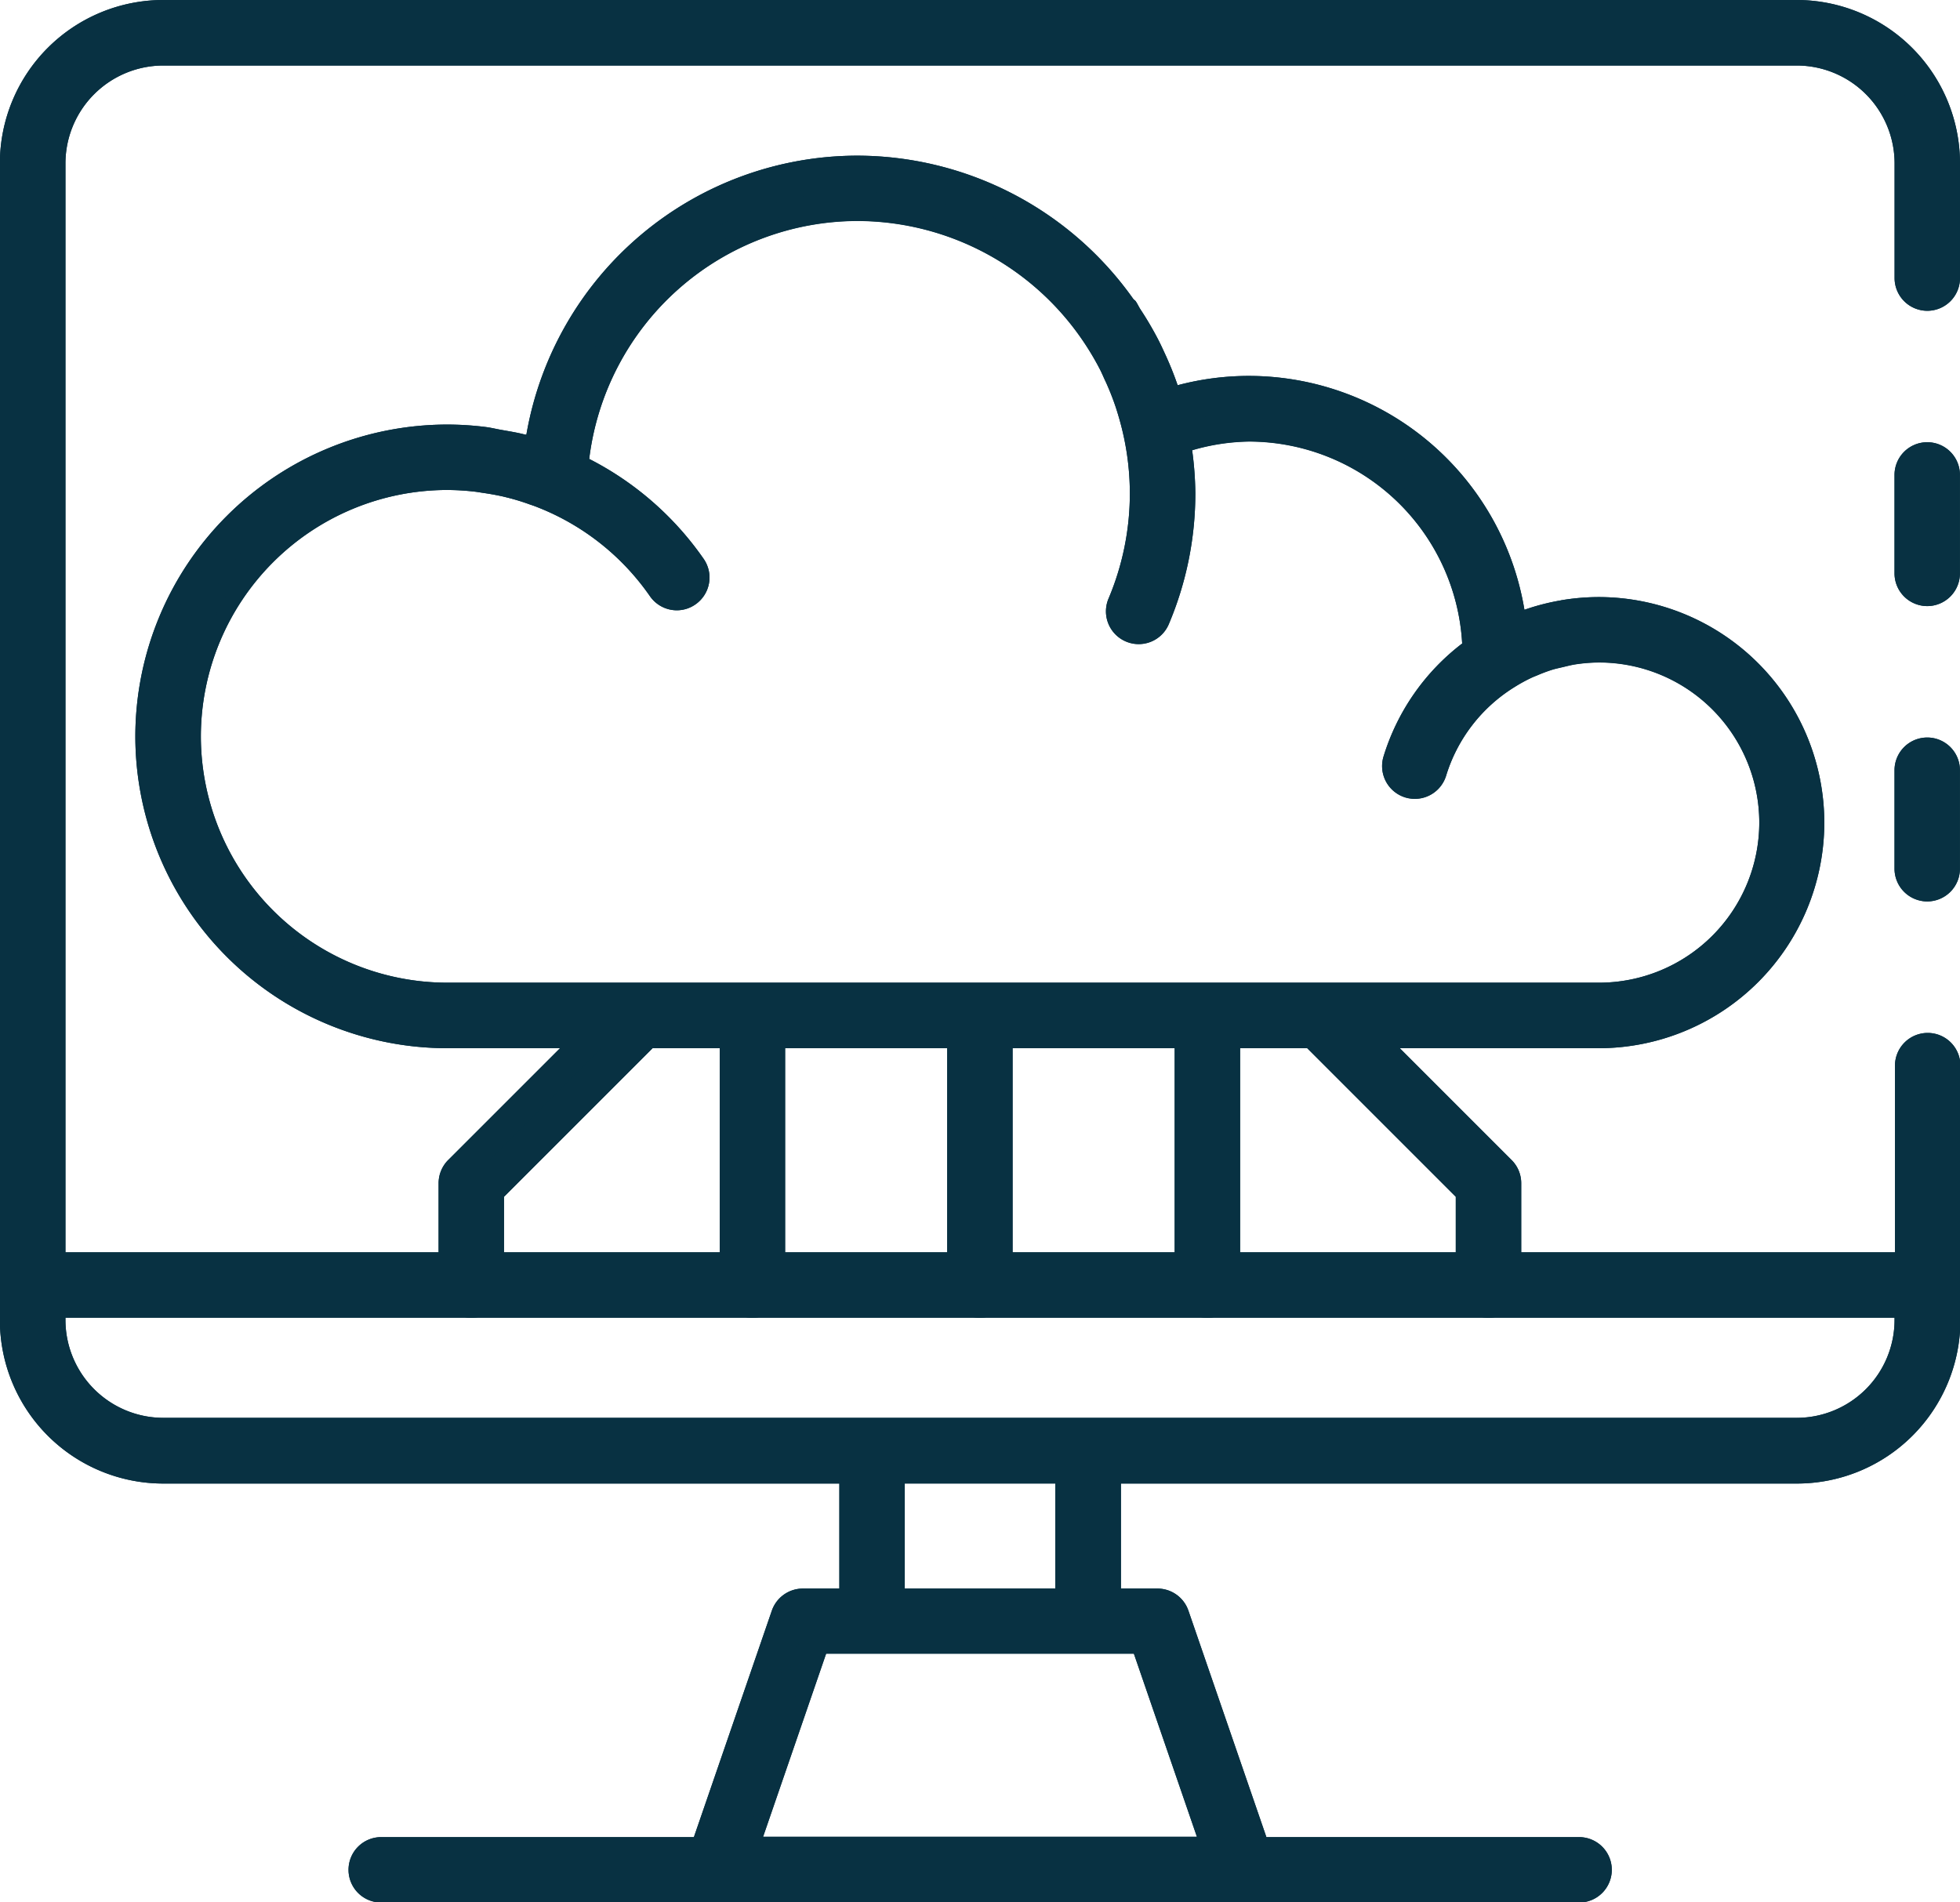 <svg xmlns="http://www.w3.org/2000/svg" width="55.163" height="53.541" viewBox="0 0 55.163 53.541">
  <g id="Grupo_1078326" data-name="Grupo 1078326" transform="translate(-567.994 109.753)">
    <g id="Grupo_161099" data-name="Grupo 161099" transform="translate(571.805 -105.373)">
      <path id="Trazado_213426" data-name="Trazado 213426" d="M612.845-92.707a5.954,5.954,0,0,0-1.015.089,5.726,5.726,0,0,0-.948.245l-.466.161-.079-.487a7.416,7.416,0,0,0-7.346-6.232,7.429,7.429,0,0,0-1.9.247l-.376.1-.125-.368a8.831,8.831,0,0,0-.351-.866c-.056-.121-.112-.243-.173-.361a8.7,8.7,0,0,0-.478-.817,1,1,0,0,1-.084-.168l-.073-.062-.032-.046a9.114,9.114,0,0,0-7.4-3.859,9.037,9.037,0,0,0-8.93,7.511l-.141.431-.436-.111c-.161-.042-.326-.07-.491-.1l-.29-.054c-.079-.016-.157-.033-.24-.044a8.442,8.442,0,0,0-1.041-.065,8.369,8.369,0,0,0-8.36,8.36,8.369,8.369,0,0,0,8.36,8.359h4.18l-3.857,3.858a.508.508,0,0,0-.148.357v2.866a.507.507,0,0,0,.506.506.507.507,0,0,0,.506-.506v-2.656l4.424-4.425h2.476v7.081a.507.507,0,0,0,.506.506.507.507,0,0,0,.505-.506v-7.081h5.391v7.081a.507.507,0,0,0,.506.506.507.507,0,0,0,.506-.506v-7.081h5.39v7.081a.507.507,0,0,0,.506.506.507.507,0,0,0,.506-.506v-7.081h2.476l4.424,4.425v2.656a.507.507,0,0,0,.506.506.506.506,0,0,0,.505-.506v-2.866a.5.5,0,0,0-.147-.357l-3.857-3.858h6.607a5.939,5.939,0,0,0,5.933-5.932A5.939,5.939,0,0,0,612.845-92.707Zm0,10.853H580.427A7.356,7.356,0,0,1,573.08-89.2a7.356,7.356,0,0,1,7.348-7.349,7.332,7.332,0,0,1,.829.05l.228.035c.2.028.4.062.589.108l.255.064c.184.049.365.107.6.189l.2.072a7.344,7.344,0,0,1,3.35,2.649.507.507,0,0,0,.417.218.491.491,0,0,0,.286-.09.505.505,0,0,0,.129-.7,8.4,8.4,0,0,0-3.069-2.679l-.259-.133.036-.288A8.056,8.056,0,0,1,592-104.12a8.059,8.059,0,0,1,6.756,3.685,8.088,8.088,0,0,1,.423.726c.046.089.087.18.163.35.107.237.2.476.287.722.041.123.079.247.115.374a8.093,8.093,0,0,1,.318,2.206,8.028,8.028,0,0,1-.634,3.14.5.5,0,0,0,0,.386.5.5,0,0,0,.273.275.491.491,0,0,0,.2.039.5.5,0,0,0,.467-.309,9.015,9.015,0,0,0,.713-3.531,9.153,9.153,0,0,0-.087-1.151l-.045-.356.346-.1a6.291,6.291,0,0,1,1.708-.259,6.432,6.432,0,0,1,6.412,6.078l.012.22-.174.133a5.889,5.889,0,0,0-2.068,2.972.507.507,0,0,0,.334.632.5.5,0,0,0,.149.023.51.51,0,0,0,.484-.357,4.9,4.9,0,0,1,2.11-2.727,5,5,0,0,1,.522-.284l.159-.066a4.81,4.81,0,0,1,.484-.181c.075-.022.4-.1.4-.1.1-.023.2-.045.3-.061a4.963,4.963,0,0,1,.739-.059,4.927,4.927,0,0,1,4.921,4.921A4.927,4.927,0,0,1,612.845-81.854Z" transform="translate(-571.652 105.547)" fill="#083142"/>
      <path id="Trazado_213427" data-name="Trazado 213427" d="M612.823-92.133a5.328,5.328,0,0,0-.8.064c-.115.018-.228.044-.341.072l-.065.016-.06.013c-.094.021-.189.043-.285.072-.176.055-.35.121-.558.21-.047.019-.093.038-.143.061a5.482,5.482,0,0,0-.556.3,5.318,5.318,0,0,0-2.288,2.956.094.094,0,0,1-.1.061h-.012a.092.092,0,0,1-.061-.114,5.482,5.482,0,0,1,1.924-2.764l.35-.267-.025-.439a6.849,6.849,0,0,0-6.827-6.468,6.653,6.653,0,0,0-1.819.275l-.691.192.089.712a8.828,8.828,0,0,1,.084,1.1,8.61,8.61,0,0,1-.681,3.37.087.087,0,0,1-.09.051l-.029,0a.1.1,0,0,1-.048-.119,8.431,8.431,0,0,0,.666-3.3,8.475,8.475,0,0,0-.334-2.32c-.037-.133-.078-.264-.12-.391-.084-.246-.183-.495-.3-.764l-.032-.072c-.045-.1-.089-.2-.138-.294a8.656,8.656,0,0,0-.448-.766,8.468,8.468,0,0,0-7.1-3.872,8.472,8.472,0,0,0-8.4,7.423l-.072.576.517.265a7.982,7.982,0,0,1,2.918,2.547.092.092,0,0,1-.024.127.087.087,0,0,1-.05.017.09.09,0,0,1-.076-.039,7.748,7.748,0,0,0-3.537-2.8c-.067-.027-.135-.051-.2-.074l-.059-.022c-.19-.066-.383-.128-.578-.18-.089-.024-.178-.048-.268-.068-.205-.047-.414-.084-.626-.115l-.065-.01c-.058-.009-.116-.019-.174-.025a7.57,7.57,0,0,0-.876-.053,7.773,7.773,0,0,0-7.764,7.764,7.772,7.772,0,0,0,7.764,7.763h32.418a5.341,5.341,0,0,0,5.336-5.335A5.342,5.342,0,0,0,612.823-92.133Zm0,9.841H580.406a6.941,6.941,0,0,1-6.934-6.933,6.942,6.942,0,0,1,6.934-6.934,6.992,6.992,0,0,1,.782.048c.072.008.143.022.215.032.188.027.374.06.557.1.08.019.16.039.24.06.174.047.346.1.515.162.079.027.157.053.233.084a6.936,6.936,0,0,1,3.161,2.5.921.921,0,0,0,.759.4.912.912,0,0,0,.523-.165.92.92,0,0,0,.232-1.282,8.778,8.778,0,0,0-3.221-2.813,7.622,7.622,0,0,1,7.572-6.7,7.691,7.691,0,0,1,6.408,3.5,7.805,7.805,0,0,1,.4.688c.055.108.1.221.154.332a7.353,7.353,0,0,1,.273.686c.039.116.075.233.109.353a7.643,7.643,0,0,1,.3,2.093,7.611,7.611,0,0,1-.6,2.977.921.921,0,0,0,.49,1.207.913.913,0,0,0,.358.073.92.92,0,0,0,.849-.563,9.429,9.429,0,0,0,.746-3.693,9.457,9.457,0,0,0-.09-1.2,5.973,5.973,0,0,1,1.6-.245,6.019,6.019,0,0,1,6,5.685,6.33,6.33,0,0,0-2.213,3.179.923.923,0,0,0,.61,1.152.946.946,0,0,0,.271.04.921.921,0,0,0,.88-.651,4.474,4.474,0,0,1,1.933-2.5,4.447,4.447,0,0,1,.472-.258c.05-.023.1-.043.153-.064a4.369,4.369,0,0,1,.439-.164c.094-.028.192-.048.288-.071.115-.027.229-.057.346-.076a4.569,4.569,0,0,1,.678-.054,4.511,4.511,0,0,1,4.505,4.507A4.511,4.511,0,0,1,612.823-82.292Z" transform="translate(-571.63 105.569)" fill="#083142"/>
      <path id="Trazado_213428" data-name="Trazado 213428" d="M612.86-93.108a6.458,6.458,0,0,0-1.066.09l-.019.005a6.279,6.279,0,0,0-1.015.263,7.87,7.87,0,0,0-7.754-6.582A7.814,7.814,0,0,0,601-99.07a9.335,9.335,0,0,0-.366-.906c-.059-.128-.117-.254-.182-.38a9.5,9.5,0,0,0-.5-.851c-.048-.074-.082-.154-.132-.226-.019-.027-.048-.04-.068-.065a9.539,9.539,0,0,0-7.743-4.033,9.464,9.464,0,0,0-9.339,7.855c-.022-.005-.044-.007-.064-.012-.213-.054-.432-.088-.649-.127-.141-.025-.28-.06-.422-.078a8.7,8.7,0,0,0-1.094-.07,8.785,8.785,0,0,0-8.776,8.776,8.786,8.786,0,0,0,8.776,8.776h3.177l-3.148,3.147a.926.926,0,0,0-.27.652v2.867a.92.92,0,0,0,.921.92.92.92,0,0,0,.92-.92v-2.485l4.181-4.181h1.89v6.666a.92.92,0,0,0,.921.92.92.92,0,0,0,.92-.92v-6.666h4.561v6.666a.92.92,0,0,0,.921.92.92.92,0,0,0,.92-.92v-6.666h4.561v6.666a.921.921,0,0,0,.921.92.921.921,0,0,0,.921-.92v-6.666h1.889l4.181,4.181v2.485a.921.921,0,0,0,.921.92.921.921,0,0,0,.921-.92v-2.867a.922.922,0,0,0-.271-.652l-3.147-3.147h5.6a6.355,6.355,0,0,0,6.348-6.347A6.356,6.356,0,0,0,612.86-93.108Zm0,11.866h-7.609l1.417,1.416,3.148,3.148a.093.093,0,0,1,.027.064v2.867a.091.091,0,0,1-.091.09.091.091,0,0,1-.091-.09v-2.83l-.243-.243L605.237-81l-.243-.243h-3.063v7.5a.091.091,0,0,1-.091.09.091.091,0,0,1-.091-.09v-7.5h-6.221v7.5a.09.09,0,0,1-.09.09.091.091,0,0,1-.091-.09v-7.5h-6.221v7.5a.09.09,0,0,1-.09.09.091.091,0,0,1-.091-.09v-7.5h-3.063l-.243.243-4.181,4.181-.244.243v2.83a.09.09,0,0,1-.09.09.091.091,0,0,1-.091-.09v-2.867a.093.093,0,0,1,.027-.064l3.148-3.148,1.416-1.416h-5.181a7.954,7.954,0,0,1-7.945-7.945,7.954,7.954,0,0,1,7.945-7.945,7.9,7.9,0,0,1,.991.063c.067.008.133.023.2.036s.121.025.182.035l.113.02c.159.027.319.054.475.094a.515.515,0,0,0,.058.011h0l.876.23.154-.892a8.623,8.623,0,0,1,8.521-7.166,8.7,8.7,0,0,1,7.066,3.684l.022.031.025.029.04.043c.029.055.06.109.1.164a8.894,8.894,0,0,1,.453.773c.058.115.112.23.166.349a8.562,8.562,0,0,1,.334.825l.249.736.75-.2a7.012,7.012,0,0,1,1.794-.233,7,7,0,0,1,6.936,5.887l.16.973.932-.324a5.446,5.446,0,0,1,.88-.228l.054-.01h0a5.694,5.694,0,0,1,.888-.073,5.524,5.524,0,0,1,5.518,5.518A5.525,5.525,0,0,1,612.86-81.242Z" transform="translate(-571.667 105.532)" fill="#083142"/>
      <path id="Trazado_213429" data-name="Trazado 213429" d="M612.86-93.108a6.458,6.458,0,0,0-1.066.09l-.019.005a6.279,6.279,0,0,0-1.015.263,7.87,7.87,0,0,0-7.754-6.582A7.814,7.814,0,0,0,601-99.07a9.335,9.335,0,0,0-.366-.906c-.059-.128-.117-.254-.182-.38a9.5,9.5,0,0,0-.5-.851c-.048-.074-.082-.154-.132-.226-.019-.027-.048-.04-.068-.065a9.539,9.539,0,0,0-7.743-4.033,9.464,9.464,0,0,0-9.339,7.855c-.022-.005-.044-.007-.064-.012-.213-.054-.432-.088-.649-.127-.141-.025-.28-.06-.422-.078a8.7,8.7,0,0,0-1.094-.07,8.785,8.785,0,0,0-8.776,8.776,8.786,8.786,0,0,0,8.776,8.776h3.177l-3.148,3.147a.926.926,0,0,0-.27.652v2.867a.92.92,0,0,0,.921.92.92.92,0,0,0,.92-.92v-2.485l4.181-4.181h1.89v6.666a.92.92,0,0,0,.921.92.92.92,0,0,0,.92-.92v-6.666h4.561v6.666a.92.92,0,0,0,.921.92.92.92,0,0,0,.92-.92v-6.666h4.561v6.666a.921.921,0,0,0,.921.92.921.921,0,0,0,.921-.92v-6.666h1.889l4.181,4.181v2.485a.921.921,0,0,0,.921.92.921.921,0,0,0,.921-.92v-2.867a.922.922,0,0,0-.271-.652l-3.147-3.147h5.6a6.355,6.355,0,0,0,6.348-6.347A6.356,6.356,0,0,0,612.86-93.108Zm0,12.281h-6.607l.709.708,3.148,3.148a.515.515,0,0,1,.148.358v2.867a.506.506,0,0,1-.506.505.506.506,0,0,1-.506-.505V-76.4l-.121-.121-4.181-4.181-.121-.121h-2.476v7.081a.506.506,0,0,1-.506.505.506.506,0,0,1-.506-.505v-7.081h-5.391v7.081a.505.505,0,0,1-.505.505.506.506,0,0,1-.506-.505v-7.081h-5.391v7.081a.505.505,0,0,1-.505.505.506.506,0,0,1-.506-.505v-7.081h-2.476l-.121.121-4.181,4.181-.122.121v2.657a.505.505,0,0,1-.505.505.506.506,0,0,1-.506-.505v-2.867a.51.51,0,0,1,.148-.358l3.148-3.148.709-.708h-4.18a8.37,8.37,0,0,1-8.36-8.36,8.369,8.369,0,0,1,8.36-8.36,8.313,8.313,0,0,1,1.042.066c.079.009.156.026.232.042l.17.033.111.02c.17.029.339.058.506.1a.613.613,0,0,0,.061.011l.438.115.077-.446a9.037,9.037,0,0,1,8.93-7.511,9.135,9.135,0,0,1,7.428,3.889l.06.059c.01.018.02.036.03.055.025.046.05.09.078.134a9.1,9.1,0,0,1,.476.812c.061.12.117.242.173.364a8.8,8.8,0,0,1,.351.865l.125.368.376-.1a7.372,7.372,0,0,1,1.9-.248,7.416,7.416,0,0,1,7.346,6.234l.08.487.465-.162a6.09,6.09,0,0,1,.966-.25,6.105,6.105,0,0,1,1-.085,5.94,5.94,0,0,1,5.933,5.933A5.94,5.94,0,0,1,612.86-80.827Z" transform="translate(-571.667 105.532)" fill="#083142"/>
      <path id="Trazado_213430" data-name="Trazado 213430" d="M612.808-91.733a5.01,5.01,0,0,0-.74.059c-.1.016-.205.04-.307.064l-.07.017-.063.015c-.084.019-.169.038-.254.064a5.458,5.458,0,0,0-.522.2c-.042.017-.082.034-.125.053a4.978,4.978,0,0,0-.514.281,4.9,4.9,0,0,0-2.111,2.726.5.5,0,0,1-.484.357.509.509,0,0,1-.148-.022.507.507,0,0,1-.335-.633,5.892,5.892,0,0,1,2.068-2.971l.174-.134-.012-.22a6.432,6.432,0,0,0-6.412-6.076,6.262,6.262,0,0,0-1.708.259l-.346.1.045.356a9.106,9.106,0,0,1,.087,1.15,9.005,9.005,0,0,1-.714,3.532.5.5,0,0,1-.466.309.5.5,0,0,1-.2-.04.5.5,0,0,1-.272-.275.5.5,0,0,1,0-.387,8.027,8.027,0,0,0,.634-3.139A8.1,8.1,0,0,0,599.7-98.3c-.036-.126-.074-.25-.115-.371-.079-.233-.173-.47-.287-.725l-.033-.073c-.042-.093-.083-.186-.13-.276a8.272,8.272,0,0,0-.424-.726,8.057,8.057,0,0,0-6.755-3.684,8.057,8.057,0,0,0-7.984,7.059l-.036.287.259.133A8.414,8.414,0,0,1,587.267-94a.508.508,0,0,1-.129.7.5.5,0,0,1-.286.09.508.508,0,0,1-.417-.218,7.33,7.33,0,0,0-3.349-2.65c-.062-.025-.125-.047-.187-.068l-.061-.021q-.269-.1-.546-.171c-.085-.023-.169-.045-.254-.064-.2-.045-.392-.08-.591-.109l-.072-.011c-.052-.008-.1-.017-.156-.023a7.464,7.464,0,0,0-.829-.05,7.357,7.357,0,0,0-7.349,7.349,7.356,7.356,0,0,0,7.349,7.348h32.418a4.926,4.926,0,0,0,4.921-4.92A4.927,4.927,0,0,0,612.808-91.733Zm0,9.426H580.391a6.941,6.941,0,0,1-6.934-6.933,6.942,6.942,0,0,1,6.934-6.934,6.992,6.992,0,0,1,.782.048c.072.008.143.022.215.032.188.027.374.06.557.1.08.019.16.039.24.06.174.047.346.1.515.162.079.027.157.053.233.084a6.936,6.936,0,0,1,3.161,2.5.921.921,0,0,0,.759.4.912.912,0,0,0,.523-.165.92.92,0,0,0,.232-1.282,8.778,8.778,0,0,0-3.221-2.813,7.622,7.622,0,0,1,7.572-6.695,7.692,7.692,0,0,1,6.408,3.5,7.806,7.806,0,0,1,.4.688c.055.108.1.221.154.332a7.352,7.352,0,0,1,.273.686c.039.116.075.233.109.353a7.642,7.642,0,0,1,.3,2.093,7.611,7.611,0,0,1-.6,2.977.921.921,0,0,0,.49,1.207.913.913,0,0,0,.358.073.92.92,0,0,0,.849-.563,9.429,9.429,0,0,0,.746-3.693,9.457,9.457,0,0,0-.09-1.2,5.972,5.972,0,0,1,1.6-.245,6.019,6.019,0,0,1,6,5.685,6.33,6.33,0,0,0-2.213,3.179.923.923,0,0,0,.61,1.152.946.946,0,0,0,.271.04.921.921,0,0,0,.88-.651,4.474,4.474,0,0,1,1.933-2.5,4.446,4.446,0,0,1,.472-.258c.05-.023.1-.043.153-.064a4.369,4.369,0,0,1,.439-.164c.094-.028.192-.048.288-.071.115-.027.229-.057.346-.076a4.569,4.569,0,0,1,.678-.054,4.511,4.511,0,0,1,4.505,4.507A4.511,4.511,0,0,1,612.808-82.307Z" transform="translate(-571.615 105.584)" fill="#083142"/>
    </g>
    <g id="Grupo_161100" data-name="Grupo 161100" transform="translate(567.994 -109.753)">
      <path id="Trazado_213431" data-name="Trazado 213431" d="M620.286-89.349a.507.507,0,0,0-.506.506v2.77a.507.507,0,0,0,.506.506.506.506,0,0,0,.505-.506v-2.77A.506.506,0,0,0,620.286-89.349Z" transform="translate(-566.044 110.521)" fill="#083142"/>
      <path id="Trazado_213432" data-name="Trazado 213432" d="M618.546-109.352H572.576a4.187,4.187,0,0,0-4.182,4.182v32.555a4.186,4.186,0,0,0,4.182,4.18h19.441v3.787h-1.443a.507.507,0,0,0-.478.34L587.8-57.653h-9.1a.506.506,0,0,0-.506.505.507.507,0,0,0,.506.505h33.713a.507.507,0,0,0,.506-.505.506.506,0,0,0-.506-.505h-9.1l-2.291-6.655a.506.506,0,0,0-.478-.341h-1.443v-3.787h19.441a4.185,4.185,0,0,0,4.181-4.18v-7.162a.506.506,0,0,0-.505-.505.507.507,0,0,0-.506.505v5.669H569.407V-105.17a3.174,3.174,0,0,1,3.169-3.171h45.971a3.174,3.174,0,0,1,3.169,3.171v3.227a.507.507,0,0,0,.506.505.506.506,0,0,0,.505-.505v-3.227A4.186,4.186,0,0,0,618.546-109.352ZM600.188-63.637l2.06,5.984H588.874l2.06-5.984Zm-7.16-1.012v-3.787h5.066v3.787ZM621.3-73.1l.415.065v.416a3.172,3.172,0,0,1-3.169,3.168H572.576a3.172,3.172,0,0,1-3.169-3.168V-73.1Z" transform="translate(-567.979 109.768)" fill="#083142"/>
      <path id="Trazado_213433" data-name="Trazado 213433" d="M620.286-97.359a.507.507,0,0,0-.506.506v2.77a.507.507,0,0,0,.506.505.506.506,0,0,0,.505-.505v-2.77A.506.506,0,0,0,620.286-97.359Z" transform="translate(-566.044 110.22)" fill="#083142"/>
      <path id="Trazado_213434" data-name="Trazado 213434" d="M620.3-97.759a.921.921,0,0,0-.921.92v2.771a.922.922,0,0,0,.921.921.921.921,0,0,0,.92-.921v-2.771A.92.92,0,0,0,620.3-97.759Zm.09,3.691a.091.091,0,0,1-.09.091.092.092,0,0,1-.091-.091v-2.771a.091.091,0,0,1,.091-.09.09.09,0,0,1,.09.09Z" transform="translate(-566.059 110.205)" fill="#083142"/>
      <path id="Trazado_213435" data-name="Trazado 213435" d="M620.3-89.749a.921.921,0,0,0-.921.92v2.772a.922.922,0,0,0,.921.921.921.921,0,0,0,.92-.921v-2.772A.92.92,0,0,0,620.3-89.749Zm.09,3.692a.09.09,0,0,1-.09.09.091.091,0,0,1-.091-.09v-2.772a.091.091,0,0,1,.091-.09.09.09,0,0,1,.09.09Z" transform="translate(-566.059 110.506)" fill="#083142"/>
      <path id="Trazado_213436" data-name="Trazado 213436" d="M568.969-73.983v.066a3.588,3.588,0,0,0,3.585,3.583h45.971a3.587,3.587,0,0,0,3.584-3.583v-.9h-53.14Zm.83,0h51.479v.066a2.756,2.756,0,0,1-2.754,2.753H572.554a2.757,2.757,0,0,1-2.755-2.753Z" transform="translate(-567.957 111.069)" fill="#083142"/>
      <path id="Trazado_213437" data-name="Trazado 213437" d="M597.63-65.7V-70.32h-5.9V-65.7h5.9Zm-5.066-3.786H596.8v2.956h-4.236Z" transform="translate(-567.1 111.238)" fill="#083142"/>
      <path id="Trazado_213438" data-name="Trazado 213438" d="M618.561-109.753H572.591a4.6,4.6,0,0,0-4.6,4.6V-72.6a4.6,4.6,0,0,0,4.6,4.6h19.026v2.956h-1.028a.924.924,0,0,0-.872.621l-2.194,6.374h-8.8a.92.92,0,0,0-.92.921.92.92,0,0,0,.92.92h33.713a.921.921,0,0,0,.921-.92.921.921,0,0,0-.921-.921h-8.8l-2.195-6.374a.921.921,0,0,0-.871-.621h-1.028V-68h19.026a4.6,4.6,0,0,0,4.6-4.6v-7.162a.92.92,0,0,0-.92-.92.921.921,0,0,0-.921.92v5.254H569.836v-30.647a2.757,2.757,0,0,1,2.755-2.754h45.971a2.756,2.756,0,0,1,2.754,2.754v3.228a.922.922,0,0,0,.921.921.921.921,0,0,0,.92-.921v-3.228A4.6,4.6,0,0,0,618.561-109.753Zm3.766,6.352v1.473a.091.091,0,0,1-.09.091.092.092,0,0,1-.091-.091v-3.228a3.588,3.588,0,0,0-3.584-3.584H572.591a3.588,3.588,0,0,0-3.585,3.584v31.477h53.14v-6.084a.091.091,0,0,1,.091-.09.09.09,0,0,1,.09.09V-72.6a3.77,3.77,0,0,1-3.766,3.766H598.706v4.617h1.859a.092.092,0,0,1,.086.061l2.194,6.373.193.56h9.395a.091.091,0,0,1,.091.091.091.091,0,0,1-.091.09H578.719a.09.09,0,0,1-.09-.09.091.091,0,0,1,.09-.091h9.395l.193-.56,2.195-6.373a.091.091,0,0,1,.086-.061h1.858v-4.617H572.591a3.77,3.77,0,0,1-3.767-3.766v-32.556a3.771,3.771,0,0,1,3.767-3.767h45.971a3.771,3.771,0,0,1,3.766,3.767Z" transform="translate(-567.994 109.753)" fill="#083142"/>
      <path id="Trazado_213439" data-name="Trazado 213439" d="M591.8-65.7h-1.884l-.193.56-1.773,5.153-.379,1.1h14.537l-.379-1.1-1.773-5.153-.193-.56H591.8Zm9.144,5.983h-12.21l1.774-5.153h8.662Z" transform="translate(-567.257 111.412)" fill="#083142"/>
      <path id="Trazado_213440" data-name="Trazado 213440" d="M620.3-89.749a.921.921,0,0,0-.921.92v2.772a.922.922,0,0,0,.921.921.921.921,0,0,0,.92-.921v-2.772A.92.92,0,0,0,620.3-89.749Zm.505,3.692a.506.506,0,0,1-.505.506.507.507,0,0,1-.506-.506v-2.772a.506.506,0,0,1,.506-.505.505.505,0,0,1,.505.505Z" transform="translate(-566.059 110.506)" fill="#083142"/>
      <path id="Trazado_213441" data-name="Trazado 213441" d="M569.369-74v.066a3.173,3.173,0,0,0,3.17,3.168H618.51a3.172,3.172,0,0,0,3.169-3.168v-.481h-52.31Zm.415,0h51.479v.066a2.756,2.756,0,0,1-2.754,2.753H572.539a2.757,2.757,0,0,1-2.755-2.753Z" transform="translate(-567.942 111.084)" fill="#083142"/>
      <path id="Trazado_213442" data-name="Trazado 213442" d="M620.3-97.759a.921.921,0,0,0-.921.92v2.771a.922.922,0,0,0,.921.921.921.921,0,0,0,.92-.921v-2.771A.92.92,0,0,0,620.3-97.759Zm.505,3.691a.506.506,0,0,1-.505.506.507.507,0,0,1-.506-.506v-2.771a.506.506,0,0,1,.506-.505.505.505,0,0,1,.505.505Z" transform="translate(-566.059 110.205)" fill="#083142"/>
      <path id="Trazado_213443" data-name="Trazado 213443" d="M597.2-66.134V-69.92h-5.066v3.786H597.2ZM592.549-69.5h4.236v2.956h-4.236Z" transform="translate(-567.085 111.253)" fill="#083142"/>
      <path id="Trazado_213444" data-name="Trazado 213444" d="M618.561-109.753H572.591a4.6,4.6,0,0,0-4.6,4.6V-72.6a4.6,4.6,0,0,0,4.6,4.6h19.026v2.956h-1.028a.924.924,0,0,0-.872.621l-2.194,6.374h-8.8a.92.92,0,0,0-.92.921.92.92,0,0,0,.92.92h33.713a.921.921,0,0,0,.921-.92.921.921,0,0,0-.921-.921h-8.8l-2.195-6.374a.921.921,0,0,0-.871-.621h-1.028V-68h19.026a4.6,4.6,0,0,0,4.6-4.6v-7.162a.92.92,0,0,0-.92-.92.921.921,0,0,0-.921.92v5.254H569.836v-30.647a2.757,2.757,0,0,1,2.755-2.754h45.971a2.756,2.756,0,0,1,2.754,2.754v3.228a.922.922,0,0,0,.921.921.921.921,0,0,0,.92-.921v-3.228A4.6,4.6,0,0,0,618.561-109.753Zm4.181,6.352v1.473a.506.506,0,0,1-.505.506.507.507,0,0,1-.506-.506v-3.228a3.173,3.173,0,0,0-3.169-3.169H572.591a3.173,3.173,0,0,0-3.17,3.169v31.062h52.31v-5.669a.506.506,0,0,1,.506-.505.505.505,0,0,1,.505.505V-72.6a4.186,4.186,0,0,1-4.181,4.181H599.121v3.786h1.443a.506.506,0,0,1,.478.341l2.194,6.373.1.28h9.1a.507.507,0,0,1,.506.506.506.506,0,0,1-.506.505H578.719a.505.505,0,0,1-.505-.505.506.506,0,0,1,.505-.506h9.1l.1-.28,2.194-6.373a.507.507,0,0,1,.479-.341h1.443V-68.42H572.591a4.187,4.187,0,0,1-4.182-4.181v-32.556a4.187,4.187,0,0,1,4.182-4.182h45.971a4.186,4.186,0,0,1,4.181,4.182Z" transform="translate(-567.994 109.753)" fill="#083142"/>
      <path id="Trazado_213445" data-name="Trazado 213445" d="M591.778-65.3H590.19l-.1.28-1.774,5.153-.189.55H601.5l-.19-.55-1.773-5.153-.1-.28h-7.666Zm9.144,5.568h-12.21l1.774-5.153h8.662Z" transform="translate(-567.236 111.427)" fill="#083142"/>
    </g>
  </g>
</svg>
